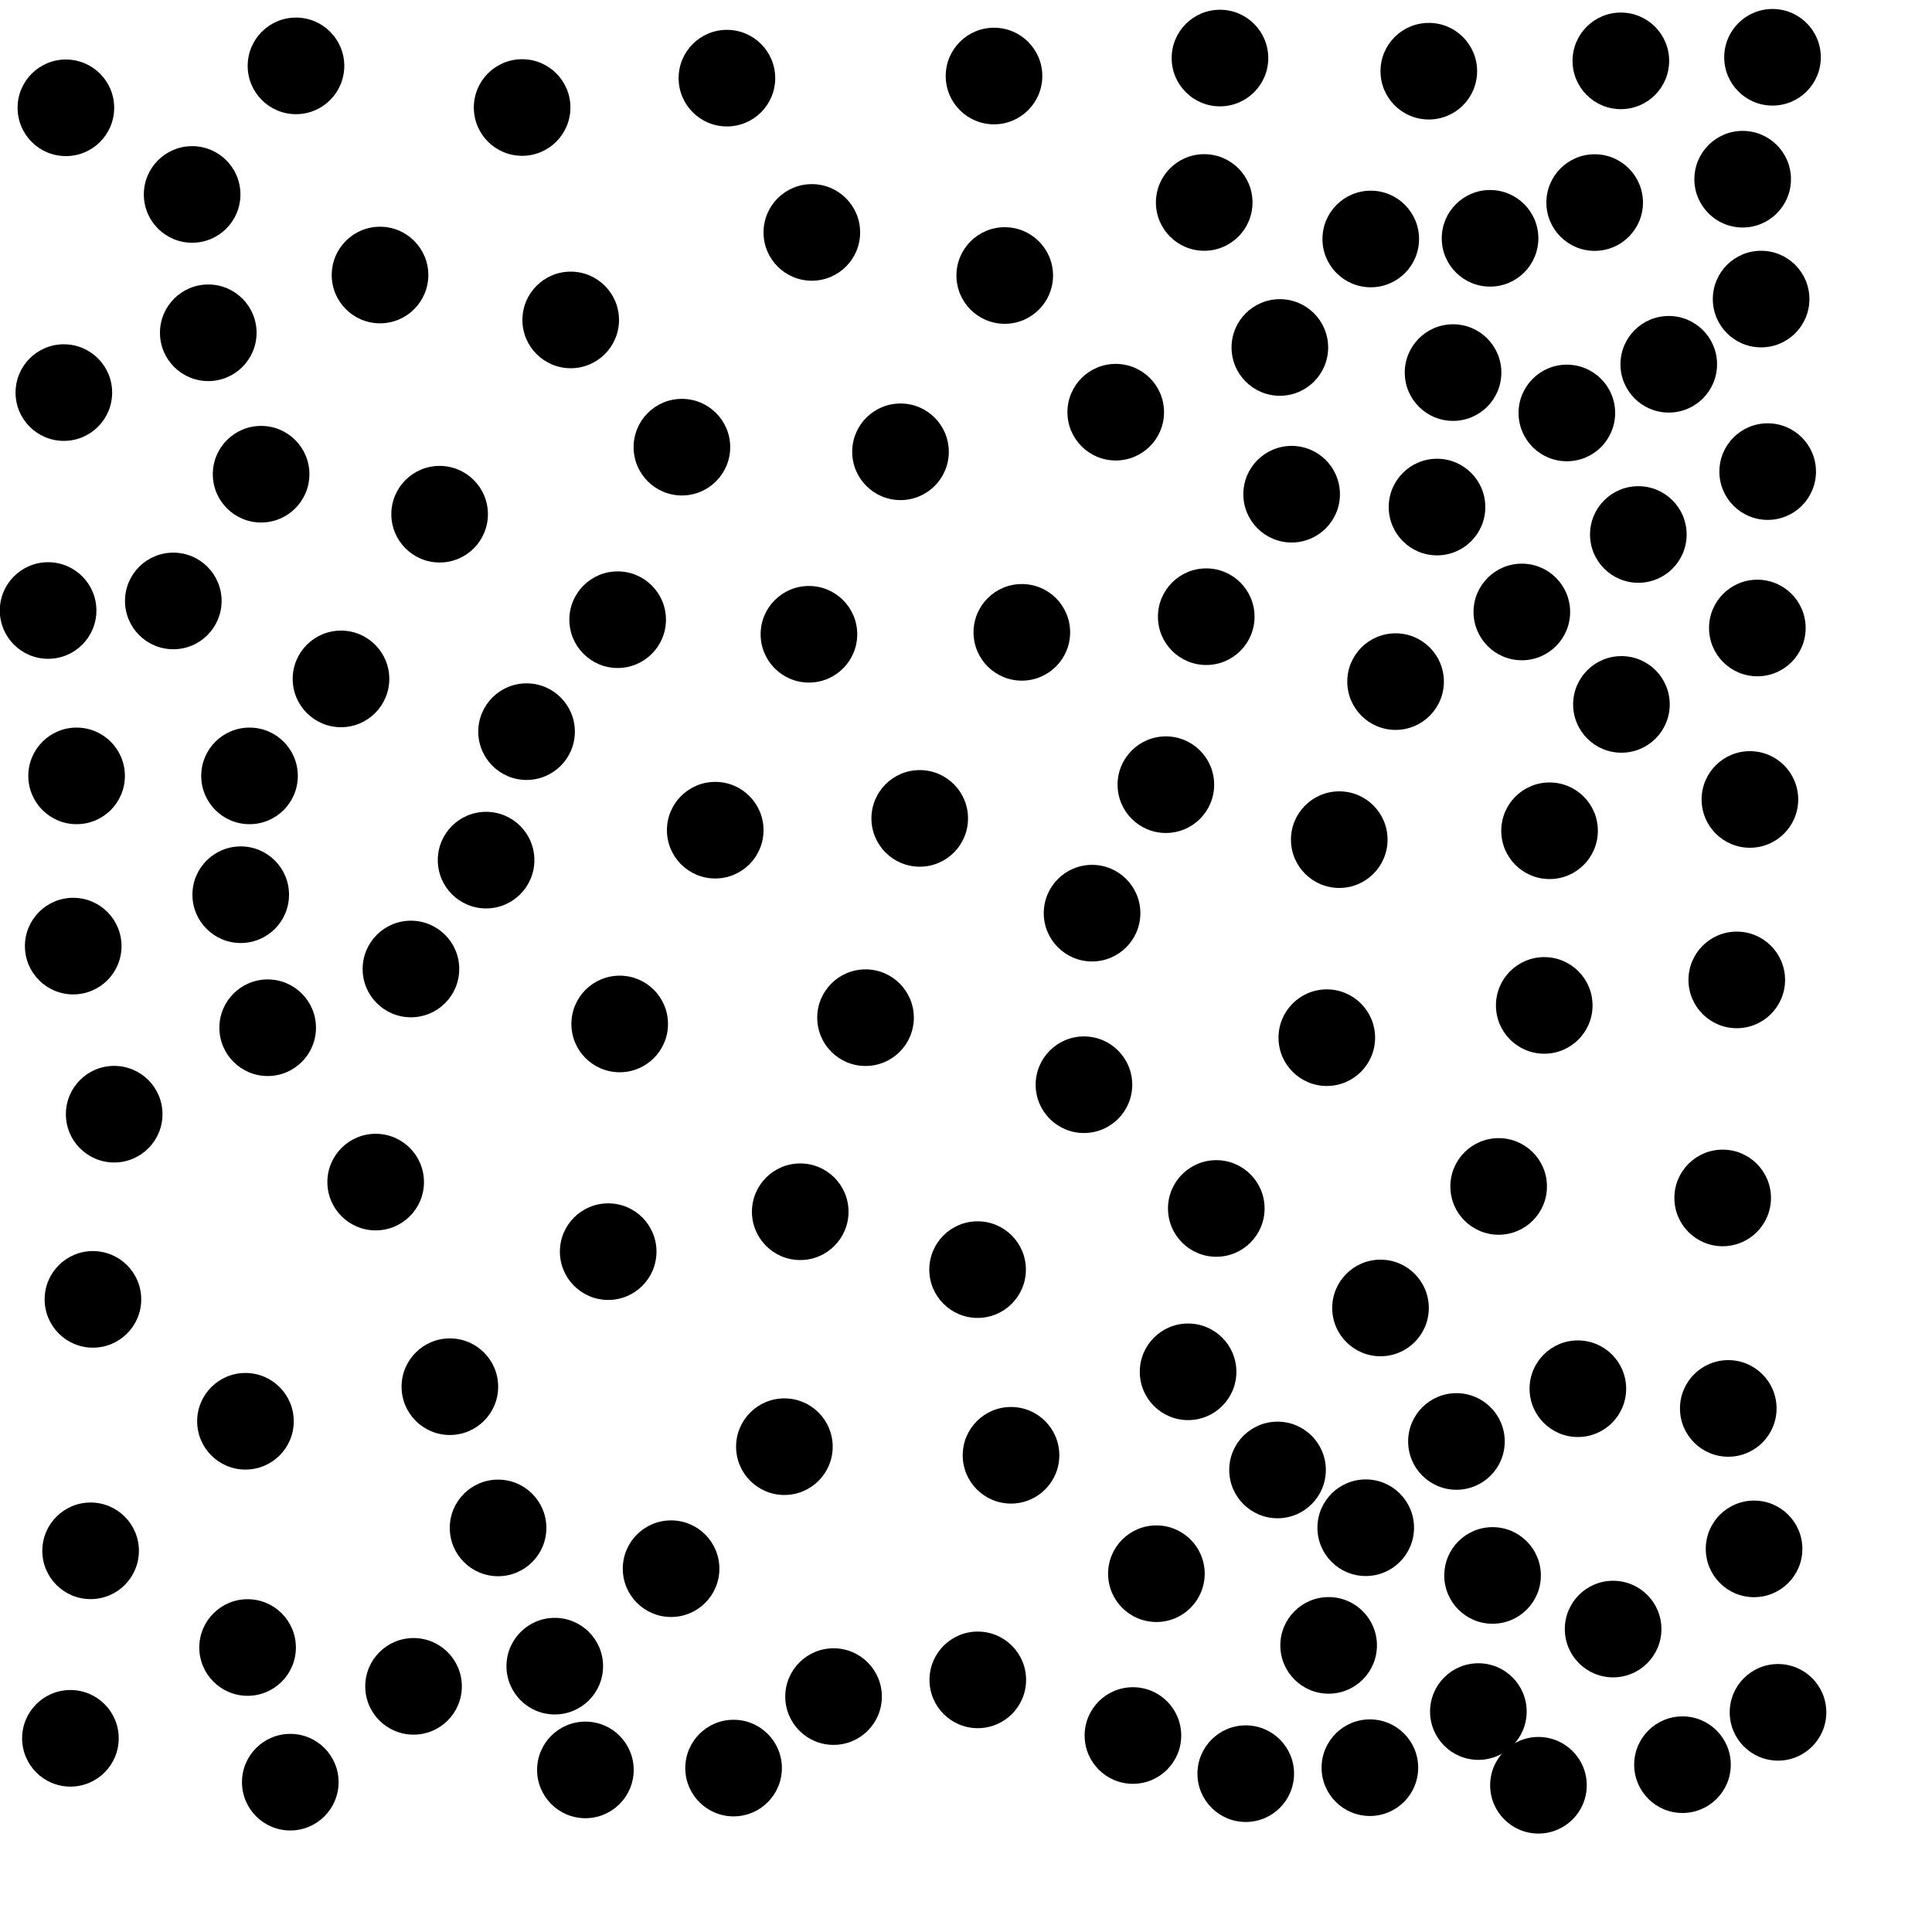 <?xml version="1.0" ?>
<!DOCTYPE svg PUBLIC "-//W3C//DTD SVG 1.1//EN" "http://www.w3.org/Graphics/SVG/1.1/DTD/svg11.dtd">
<svg width="20" height="20" version="1.1" xmlns="http://www.w3.org/2000/svg">
<circle cx="16.779" cy="0.63" r="0.5" fill="rgb(0,0,0)" />
<circle cx="10.29" cy="0.787" r="0.5" fill="rgb(0,0,0)" />
<circle cx="18.04" cy="1.855" r="0.5" fill="rgb(0,0,0)" />
<circle cx="18.349" cy="0.593" r="0.5" fill="rgb(0,0,0)" />
<circle cx="14.791" cy="0.737" r="0.5" fill="rgb(0,0,0)" />
<circle cx="8.404" cy="2.406" r="0.5" fill="rgb(0,0,0)" />
<circle cx="13.249" cy="3.597" r="0.5" fill="rgb(0,0,0)" />
<circle cx="15.042" cy="3.857" r="0.5" fill="rgb(0,0,0)" />
<circle cx="11.55" cy="4.267" r="0.5" fill="rgb(0,0,0)" />
<circle cx="7.059" cy="4.629" r="0.5" fill="rgb(0,0,0)" />
<circle cx="14.876" cy="5.249" r="0.5" fill="rgb(0,0,0)" />
<circle cx="2.703" cy="4.909" r="0.5" fill="rgb(0,0,0)" />
<circle cx="4.551" cy="5.323" r="0.5" fill="rgb(0,0,0)" />
<circle cx="1.794" cy="6.221" r="0.5" fill="rgb(0,0,0)" />
<circle cx="15.754" cy="6.335" r="0.5" fill="rgb(0,0,0)" />
<circle cx="12.487" cy="6.384" r="0.5" fill="rgb(0,0,0)" />
<circle cx="14.447" cy="7.056" r="0.5" fill="rgb(0,0,0)" />
<circle cx="16.785" cy="7.292" r="0.5" fill="rgb(0,0,0)" />
<circle cx="16.041" cy="8.6" r="0.5" fill="rgb(0,0,0)" />
<circle cx="13.864" cy="8.692" r="0.5" fill="rgb(0,0,0)" />
<circle cx="2.492" cy="9.262" r="0.5" fill="rgb(0,0,0)" />
<circle cx="4.254" cy="10.031" r="0.5" fill="rgb(0,0,0)" />
<circle cx="15.986" cy="10.408" r="0.5" fill="rgb(0,0,0)" />
<circle cx="8.374" cy="6.566" r="0.5" fill="rgb(0,0,0)" />
<circle cx="6.415" cy="10.6" r="0.5" fill="rgb(0,0,0)" />
<circle cx="12.591" cy="12.51" r="0.5" fill="rgb(0,0,0)" />
<circle cx="15.514" cy="12.282" r="0.5" fill="rgb(0,0,0)" />
<circle cx="8.284" cy="12.544" r="0.5" fill="rgb(0,0,0)" />
<circle cx="14.291" cy="13.54" r="0.5" fill="rgb(0,0,0)" />
<circle cx="2.771" cy="10.639" r="0.5" fill="rgb(0,0,0)" />
<circle cx="10.12" cy="13.143" r="0.5" fill="rgb(0,0,0)" />
<circle cx="6.296" cy="12.957" r="0.5" fill="rgb(0,0,0)" />
<circle cx="15.425" cy="2.467" r="0.5" fill="rgb(0,0,0)" />
<circle cx="2.156" cy="3.445" r="0.5" fill="rgb(0,0,0)" />
<circle cx="12.299" cy="14.201" r="0.5" fill="rgb(0,0,0)" />
<circle cx="6.394" cy="6.415" r="0.5" fill="rgb(0,0,0)" />
<circle cx="15.077" cy="14.922" r="0.5" fill="rgb(0,0,0)" />
<circle cx="0.758" cy="9.794" r="0.5" fill="rgb(0,0,0)" />
<circle cx="16.96" cy="5.533" r="0.5" fill="rgb(0,0,0)" />
<circle cx="1.182" cy="11.534" r="0.5" fill="rgb(0,0,0)" />
<circle cx="5.451" cy="7.574" r="0.5" fill="rgb(0,0,0)" />
<circle cx="4.657" cy="14.355" r="0.5" fill="rgb(0,0,0)" />
<circle cx="14.138" cy="15.815" r="0.5" fill="rgb(0,0,0)" />
<circle cx="7.525" cy="0.809" r="0.5" fill="rgb(0,0,0)" />
<circle cx="10.466" cy="15.065" r="0.5" fill="rgb(0,0,0)" />
<circle cx="10.578" cy="6.546" r="0.5" fill="rgb(0,0,0)" />
<circle cx="2.541" cy="14.713" r="0.5" fill="rgb(0,0,0)" />
<circle cx="5.156" cy="15.817" r="0.5" fill="rgb(0,0,0)" />
<circle cx="7.404" cy="8.594" r="0.5" fill="rgb(0,0,0)" />
<circle cx="8.12" cy="14.976" r="0.5" fill="rgb(0,0,0)" />
<circle cx="11.971" cy="16.291" r="0.5" fill="rgb(0,0,0)" />
<circle cx="18.231" cy="3.096" r="0.5" fill="rgb(0,0,0)" />
<circle cx="13.371" cy="5.116" r="0.5" fill="rgb(0,0,0)" />
<circle cx="6.947" cy="16.239" r="0.5" fill="rgb(0,0,0)" />
<circle cx="12.466" cy="2.096" r="0.5" fill="rgb(0,0,0)" />
<circle cx="17.275" cy="3.771" r="0.5" fill="rgb(0,0,0)" />
<circle cx="13.754" cy="17.033" r="0.5" fill="rgb(0,0,0)" />
<circle cx="1.989" cy="2.013" r="0.5" fill="rgb(0,0,0)" />
<circle cx="16.699" cy="16.864" r="0.5" fill="rgb(0,0,0)" />
<circle cx="11.305" cy="9.453" r="0.5" fill="rgb(0,0,0)" />
<circle cx="3.889" cy="12.237" r="0.5" fill="rgb(0,0,0)" />
<circle cx="16.334" cy="14.376" r="0.5" fill="rgb(0,0,0)" />
<circle cx="5.743" cy="17.248" r="0.5" fill="rgb(0,0,0)" />
<circle cx="15.304" cy="17.718" r="0.5" fill="rgb(0,0,0)" />
<circle cx="12.629" cy="0.601" r="0.5" fill="rgb(0,0,0)" />
<circle cx="2.563" cy="17.055" r="0.5" fill="rgb(0,0,0)" />
<circle cx="5.908" cy="3.312" r="0.5" fill="rgb(0,0,0)" />
<circle cx="9.322" cy="4.677" r="0.5" fill="rgb(0,0,0)" />
<circle cx="0.962" cy="13.451" r="0.5" fill="rgb(0,0,0)" />
<circle cx="0.938" cy="16.054" r="0.5" fill="rgb(0,0,0)" />
<circle cx="4.281" cy="17.457" r="0.5" fill="rgb(0,0,0)" />
<circle cx="16.508" cy="2.097" r="0.5" fill="rgb(0,0,0)" />
<circle cx="18.192" cy="6.501" r="0.5" fill="rgb(0,0,0)" />
<circle cx="3.53" cy="7.028" r="0.5" fill="rgb(0,0,0)" />
<circle cx="12.069" cy="8.123" r="0.5" fill="rgb(0,0,0)" />
<circle cx="8.629" cy="17.563" r="0.5" fill="rgb(0,0,0)" />
<circle cx="10.122" cy="17.39" r="0.5" fill="rgb(0,0,0)" />
<circle cx="11.728" cy="17.966" r="0.5" fill="rgb(0,0,0)" />
<circle cx="5.405" cy="1.113" r="0.5" fill="rgb(0,0,0)" />
<circle cx="13.735" cy="10.742" r="0.5" fill="rgb(0,0,0)" />
<circle cx="12.896" cy="18.361" r="0.5" fill="rgb(0,0,0)" />
<circle cx="14.181" cy="18.299" r="0.5" fill="rgb(0,0,0)" />
<circle cx="17.833" cy="12.401" r="0.5" fill="rgb(0,0,0)" />
<circle cx="13.225" cy="15.217" r="0.5" fill="rgb(0,0,0)" />
<circle cx="0.498" cy="6.32" r="0.5" fill="rgb(0,0,0)" />
<circle cx="0.661" cy="4.064" r="0.5" fill="rgb(0,0,0)" />
<circle cx="9.521" cy="8.472" r="0.5" fill="rgb(0,0,0)" />
<circle cx="17.979" cy="10.144" r="0.5" fill="rgb(0,0,0)" />
<circle cx="8.96" cy="10.535" r="0.5" fill="rgb(0,0,0)" />
<circle cx="17.891" cy="14.58" r="0.5" fill="rgb(0,0,0)" />
<circle cx="7.594" cy="18.303" r="0.5" fill="rgb(0,0,0)" />
<circle cx="6.06" cy="18.322" r="0.5" fill="rgb(0,0,0)" />
<circle cx="10.401" cy="2.852" r="0.5" fill="rgb(0,0,0)" />
<circle cx="3.934" cy="2.847" r="0.5" fill="rgb(0,0,0)" />
<circle cx="0.793" cy="8.032" r="0.5" fill="rgb(0,0,0)" />
<circle cx="15.451" cy="16.309" r="0.5" fill="rgb(0,0,0)" />
<circle cx="18.158" cy="16.034" r="0.5" fill="rgb(0,0,0)" />
<circle cx="16.22" cy="4.275" r="0.5" fill="rgb(0,0,0)" />
<circle cx="0.682" cy="1.116" r="0.5" fill="rgb(0,0,0)" />
<circle cx="14.19" cy="2.474" r="0.5" fill="rgb(0,0,0)" />
<circle cx="3.064" cy="0.682" r="0.5" fill="rgb(0,0,0)" />
<circle cx="11.221" cy="11.229" r="0.5" fill="rgb(0,0,0)" />
<circle cx="18.115" cy="8.276" r="0.5" fill="rgb(0,0,0)" />
<circle cx="3.005" cy="18.449" r="0.5" fill="rgb(0,0,0)" />
<circle cx="0.729" cy="17.995" r="0.5" fill="rgb(0,0,0)" />
<circle cx="2.583" cy="8.032" r="0.5" fill="rgb(0,0,0)" />
<circle cx="5.032" cy="8.904" r="0.5" fill="rgb(0,0,0)" />
<circle cx="18.299" cy="4.882" r="0.5" fill="rgb(0,0,0)" />
<circle cx="15.926" cy="18.481" r="0.5" fill="rgb(0,0,0)" />
<circle cx="17.417" cy="18.268" r="0.5" fill="rgb(0,0,0)" />
<circle cx="18.406" cy="17.726" r="0.5" fill="rgb(0,0,0)" />
</svg>
